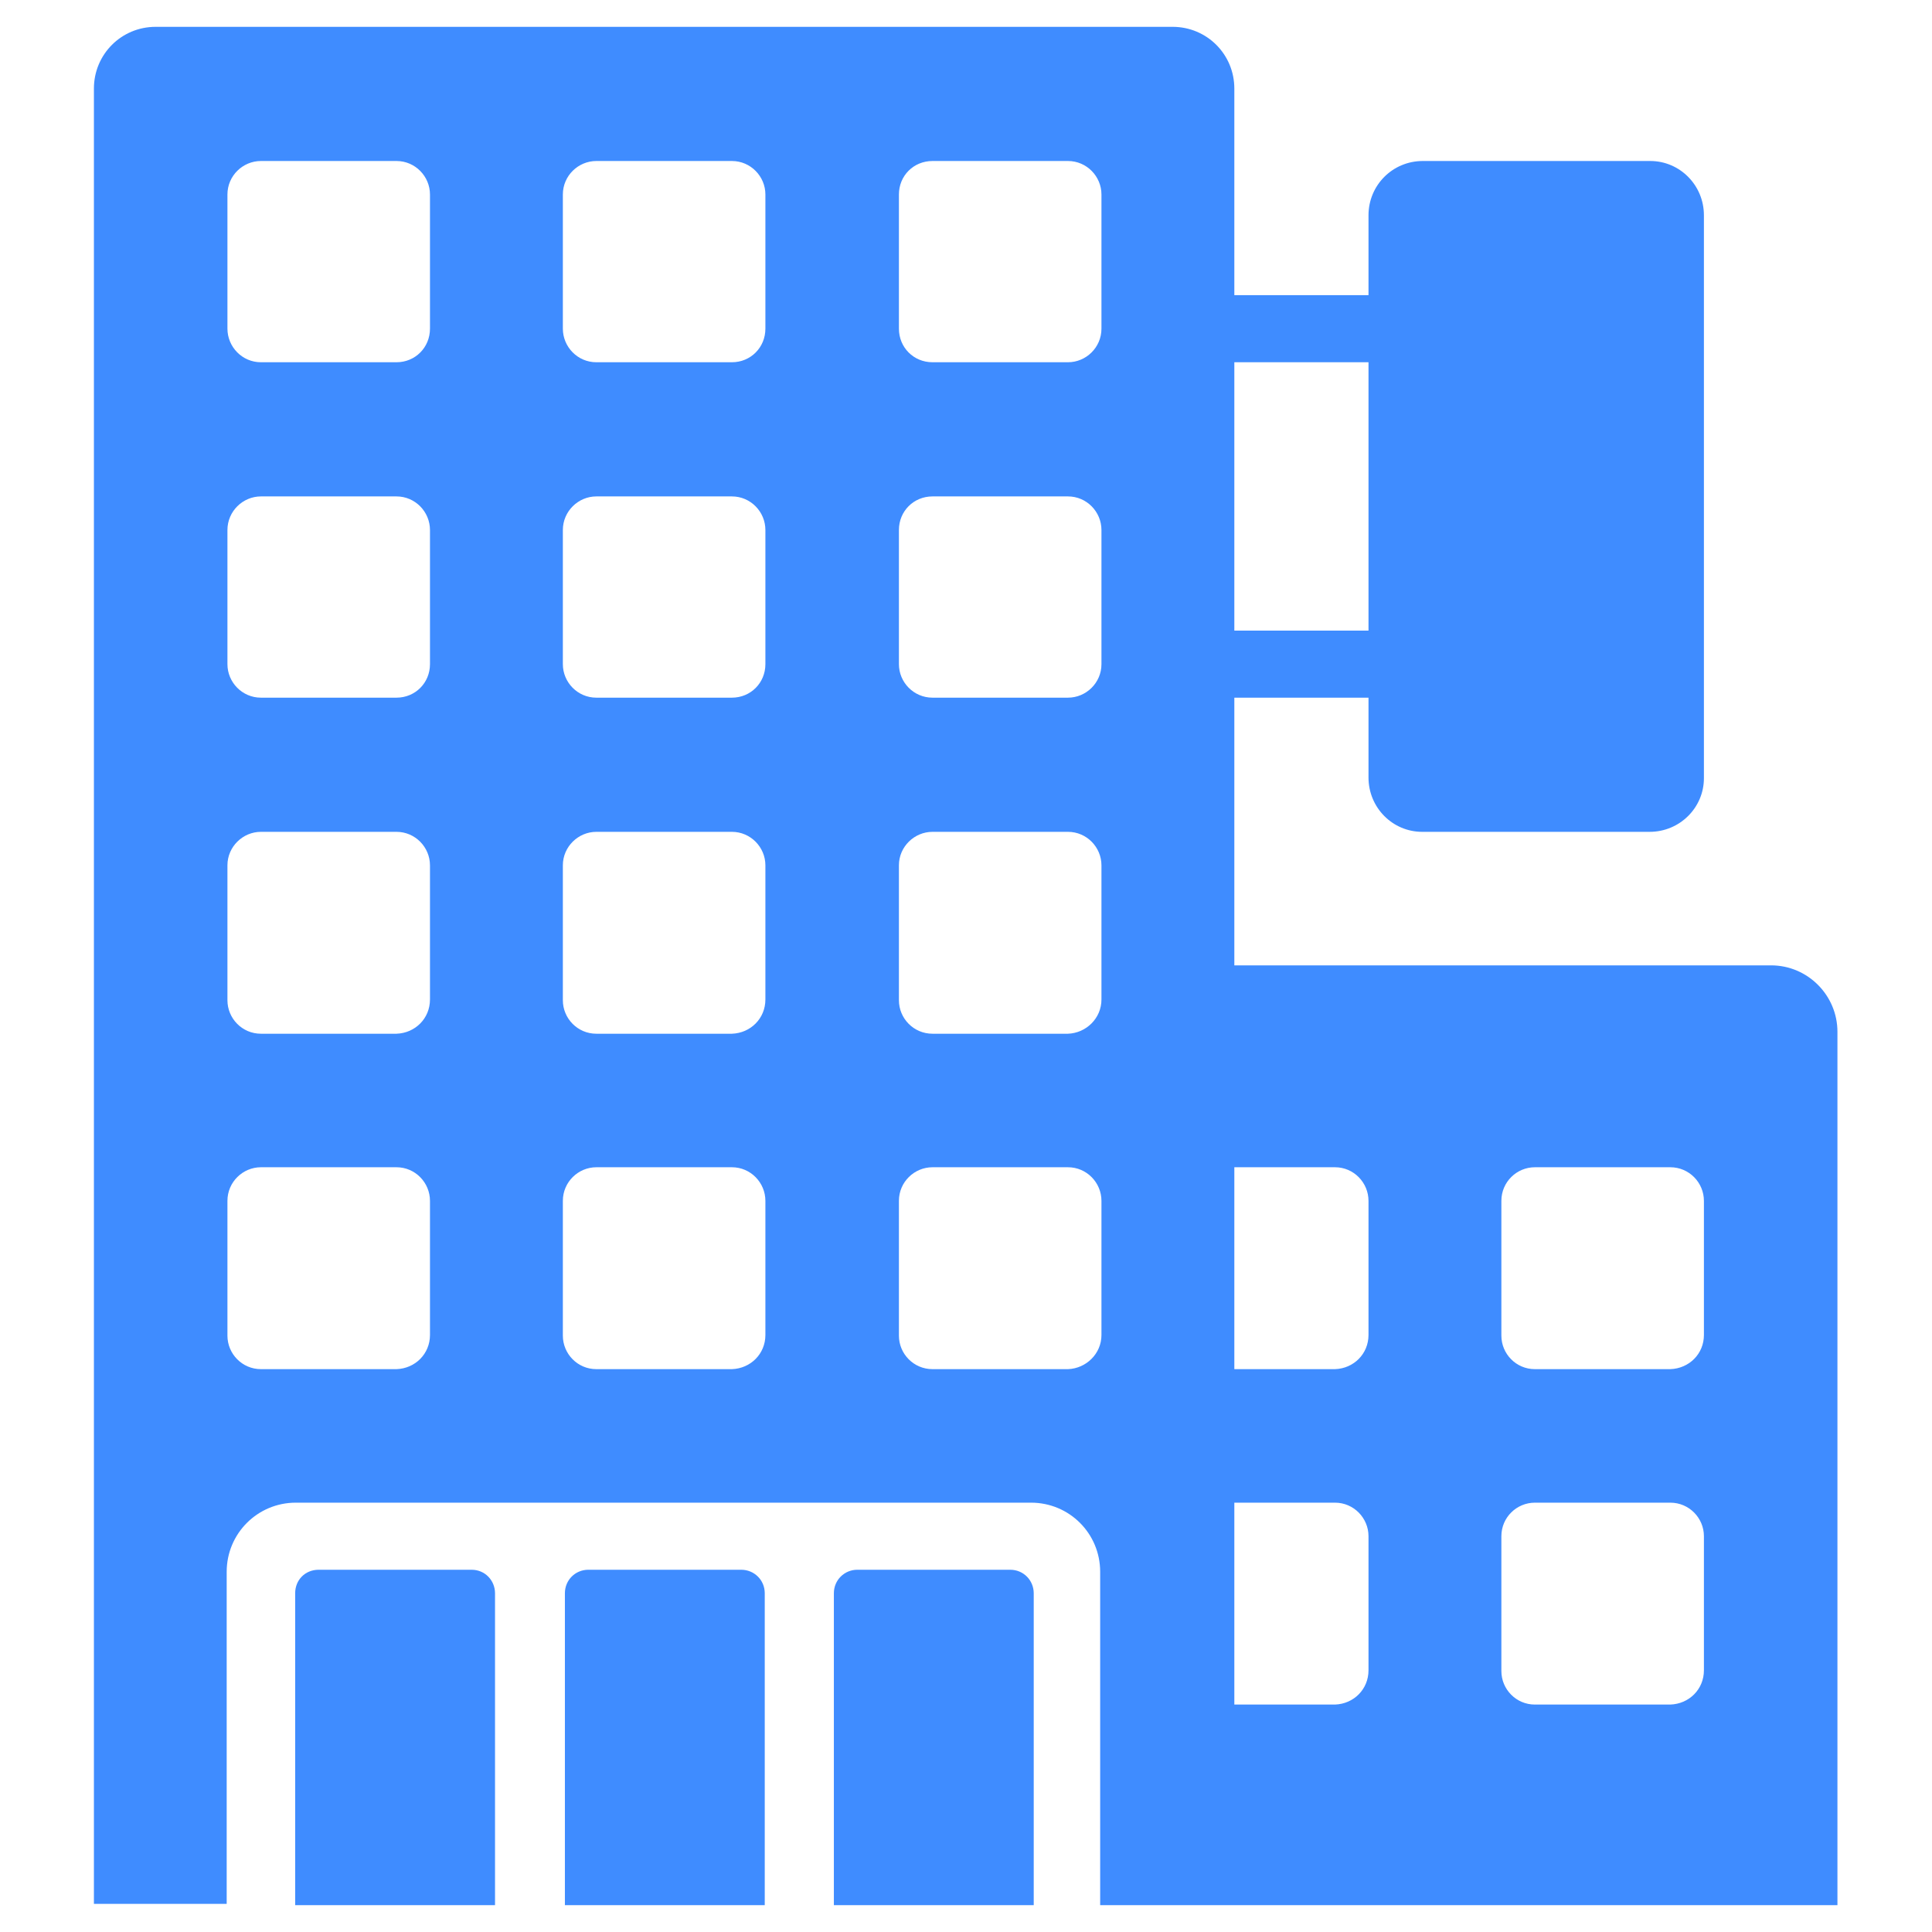 <svg width="18" height="18" viewBox="0 0 18 18" fill="none" xmlns="http://www.w3.org/2000/svg">
<path d="M17.119 17.75V9.613C17.119 9.275 16.844 8.994 16.5 8.994H11.5V6.5H12.75V7.244C12.75 7.525 12.975 7.75 13.25 7.75H15.369C15.65 7.75 15.875 7.525 15.875 7.25V2.006C15.875 1.725 15.65 1.5 15.375 1.5H13.256C12.975 1.5 12.75 1.725 12.75 2.006V2.75H11.5V0.825C11.5 0.506 11.244 0.25 10.925 0.25H1.45C1.131 0.25 0.875 0.506 0.875 0.825V17.738H2.112V14.644C2.112 14.287 2.4 14 2.756 14H9.606C9.963 14 10.25 14.287 10.25 14.644V17.75H9.631V14.844C9.631 14.725 9.537 14.625 9.412 14.625H7.987C7.869 14.625 7.769 14.719 7.769 14.844V17.75H5.875H17.119ZM11.5 15.881V14H12.438C12.613 14 12.75 14.144 12.75 14.312V15.562C12.75 15.738 12.613 15.875 12.438 15.881H11.5ZM11.5 12.756V10.875H12.438C12.613 10.875 12.75 11.019 12.75 11.188V12.438C12.75 12.613 12.613 12.75 12.438 12.756H11.5ZM12.75 5.875H11.5V3.375H12.75V5.875ZM15.875 11.188V12.438C15.875 12.613 15.738 12.75 15.562 12.756H14.3C14.125 12.756 13.988 12.613 13.988 12.444V11.188C13.988 11.012 14.131 10.875 14.3 10.875H15.562C15.738 10.875 15.875 11.019 15.875 11.188ZM15.875 14.312V15.562C15.875 15.738 15.738 15.875 15.562 15.881H14.3C14.125 15.881 13.988 15.738 13.988 15.569V14.312C13.988 14.137 14.131 14 14.3 14H15.562C15.738 14 15.875 14.144 15.875 14.312ZM7.131 1.812V3.062C7.131 3.237 6.994 3.375 6.819 3.375H5.556C5.381 3.375 5.244 3.231 5.244 3.062V1.812C5.244 1.637 5.388 1.5 5.556 1.5H6.819C6.994 1.5 7.131 1.644 7.131 1.812ZM7.131 6.188C7.131 6.362 6.994 6.5 6.819 6.5H5.556C5.381 6.5 5.244 6.356 5.244 6.188V4.938C5.244 4.763 5.388 4.625 5.556 4.625H6.819C6.994 4.625 7.131 4.769 7.131 4.938V6.188ZM7.131 8.062V9.312C7.131 9.488 6.994 9.625 6.819 9.631H5.556C5.381 9.631 5.244 9.488 5.244 9.319V8.062C5.244 7.888 5.388 7.75 5.556 7.75H6.819C6.994 7.75 7.131 7.894 7.131 8.062ZM7.131 11.188V12.438C7.131 12.613 6.994 12.75 6.819 12.756H5.556C5.381 12.756 5.244 12.613 5.244 12.444V11.188C5.244 11.012 5.388 10.875 5.556 10.875H6.819C6.994 10.875 7.131 11.019 7.131 11.188ZM10.262 12.438C10.262 12.613 10.119 12.75 9.95 12.756H8.688C8.512 12.756 8.375 12.613 8.375 12.444V11.188C8.375 11.012 8.519 10.875 8.688 10.875H9.95C10.125 10.875 10.262 11.019 10.262 11.188V12.438ZM10.262 8.062V9.312C10.262 9.488 10.119 9.625 9.95 9.631H8.688C8.512 9.631 8.375 9.488 8.375 9.319V8.062C8.375 7.888 8.519 7.75 8.688 7.75H9.95C10.125 7.75 10.262 7.894 10.262 8.062ZM10.262 6.188C10.262 6.362 10.119 6.5 9.95 6.5H8.688C8.512 6.5 8.375 6.356 8.375 6.188V4.938C8.375 4.763 8.512 4.625 8.688 4.625H9.95C10.125 4.625 10.262 4.769 10.262 4.938V6.188ZM10.262 1.812V3.062C10.262 3.237 10.119 3.375 9.95 3.375H8.688C8.512 3.375 8.375 3.237 8.375 3.062V1.812C8.375 1.637 8.512 1.5 8.688 1.5H9.95C10.125 1.5 10.262 1.644 10.262 1.812ZM4.006 12.438C4.006 12.613 3.869 12.75 3.694 12.756H2.431C2.256 12.756 2.119 12.613 2.119 12.444V11.188C2.119 11.012 2.263 10.875 2.431 10.875H3.694C3.869 10.875 4.006 11.019 4.006 11.188V12.438ZM4.006 8.062V9.312C4.006 9.488 3.869 9.625 3.694 9.631H2.431C2.256 9.631 2.119 9.488 2.119 9.319V8.062C2.119 7.888 2.263 7.75 2.431 7.75H3.694C3.869 7.75 4.006 7.894 4.006 8.062ZM4.006 6.188C4.006 6.362 3.869 6.5 3.694 6.5H2.431C2.256 6.5 2.119 6.356 2.119 6.188V4.938C2.119 4.763 2.263 4.625 2.431 4.625H3.694C3.869 4.625 4.006 4.769 4.006 4.938V6.188ZM4.006 1.812V3.062C4.006 3.237 3.869 3.375 3.694 3.375H2.431C2.256 3.375 2.119 3.231 2.119 3.062V1.812C2.119 1.637 2.263 1.5 2.431 1.5H3.694C3.869 1.5 4.006 1.644 4.006 1.812Z" fill="#3F8CFF"/>
<path d="M7.125 17.75H5.263V14.844C5.263 14.719 5.362 14.625 5.481 14.625H6.906C7.025 14.625 7.125 14.719 7.125 14.844V17.75ZM4.612 14.844V17.75H2.75V14.844C2.75 14.719 2.844 14.625 2.969 14.625H4.394C4.519 14.625 4.612 14.725 4.612 14.844Z" fill="#3F8CFF"/>
</svg>
